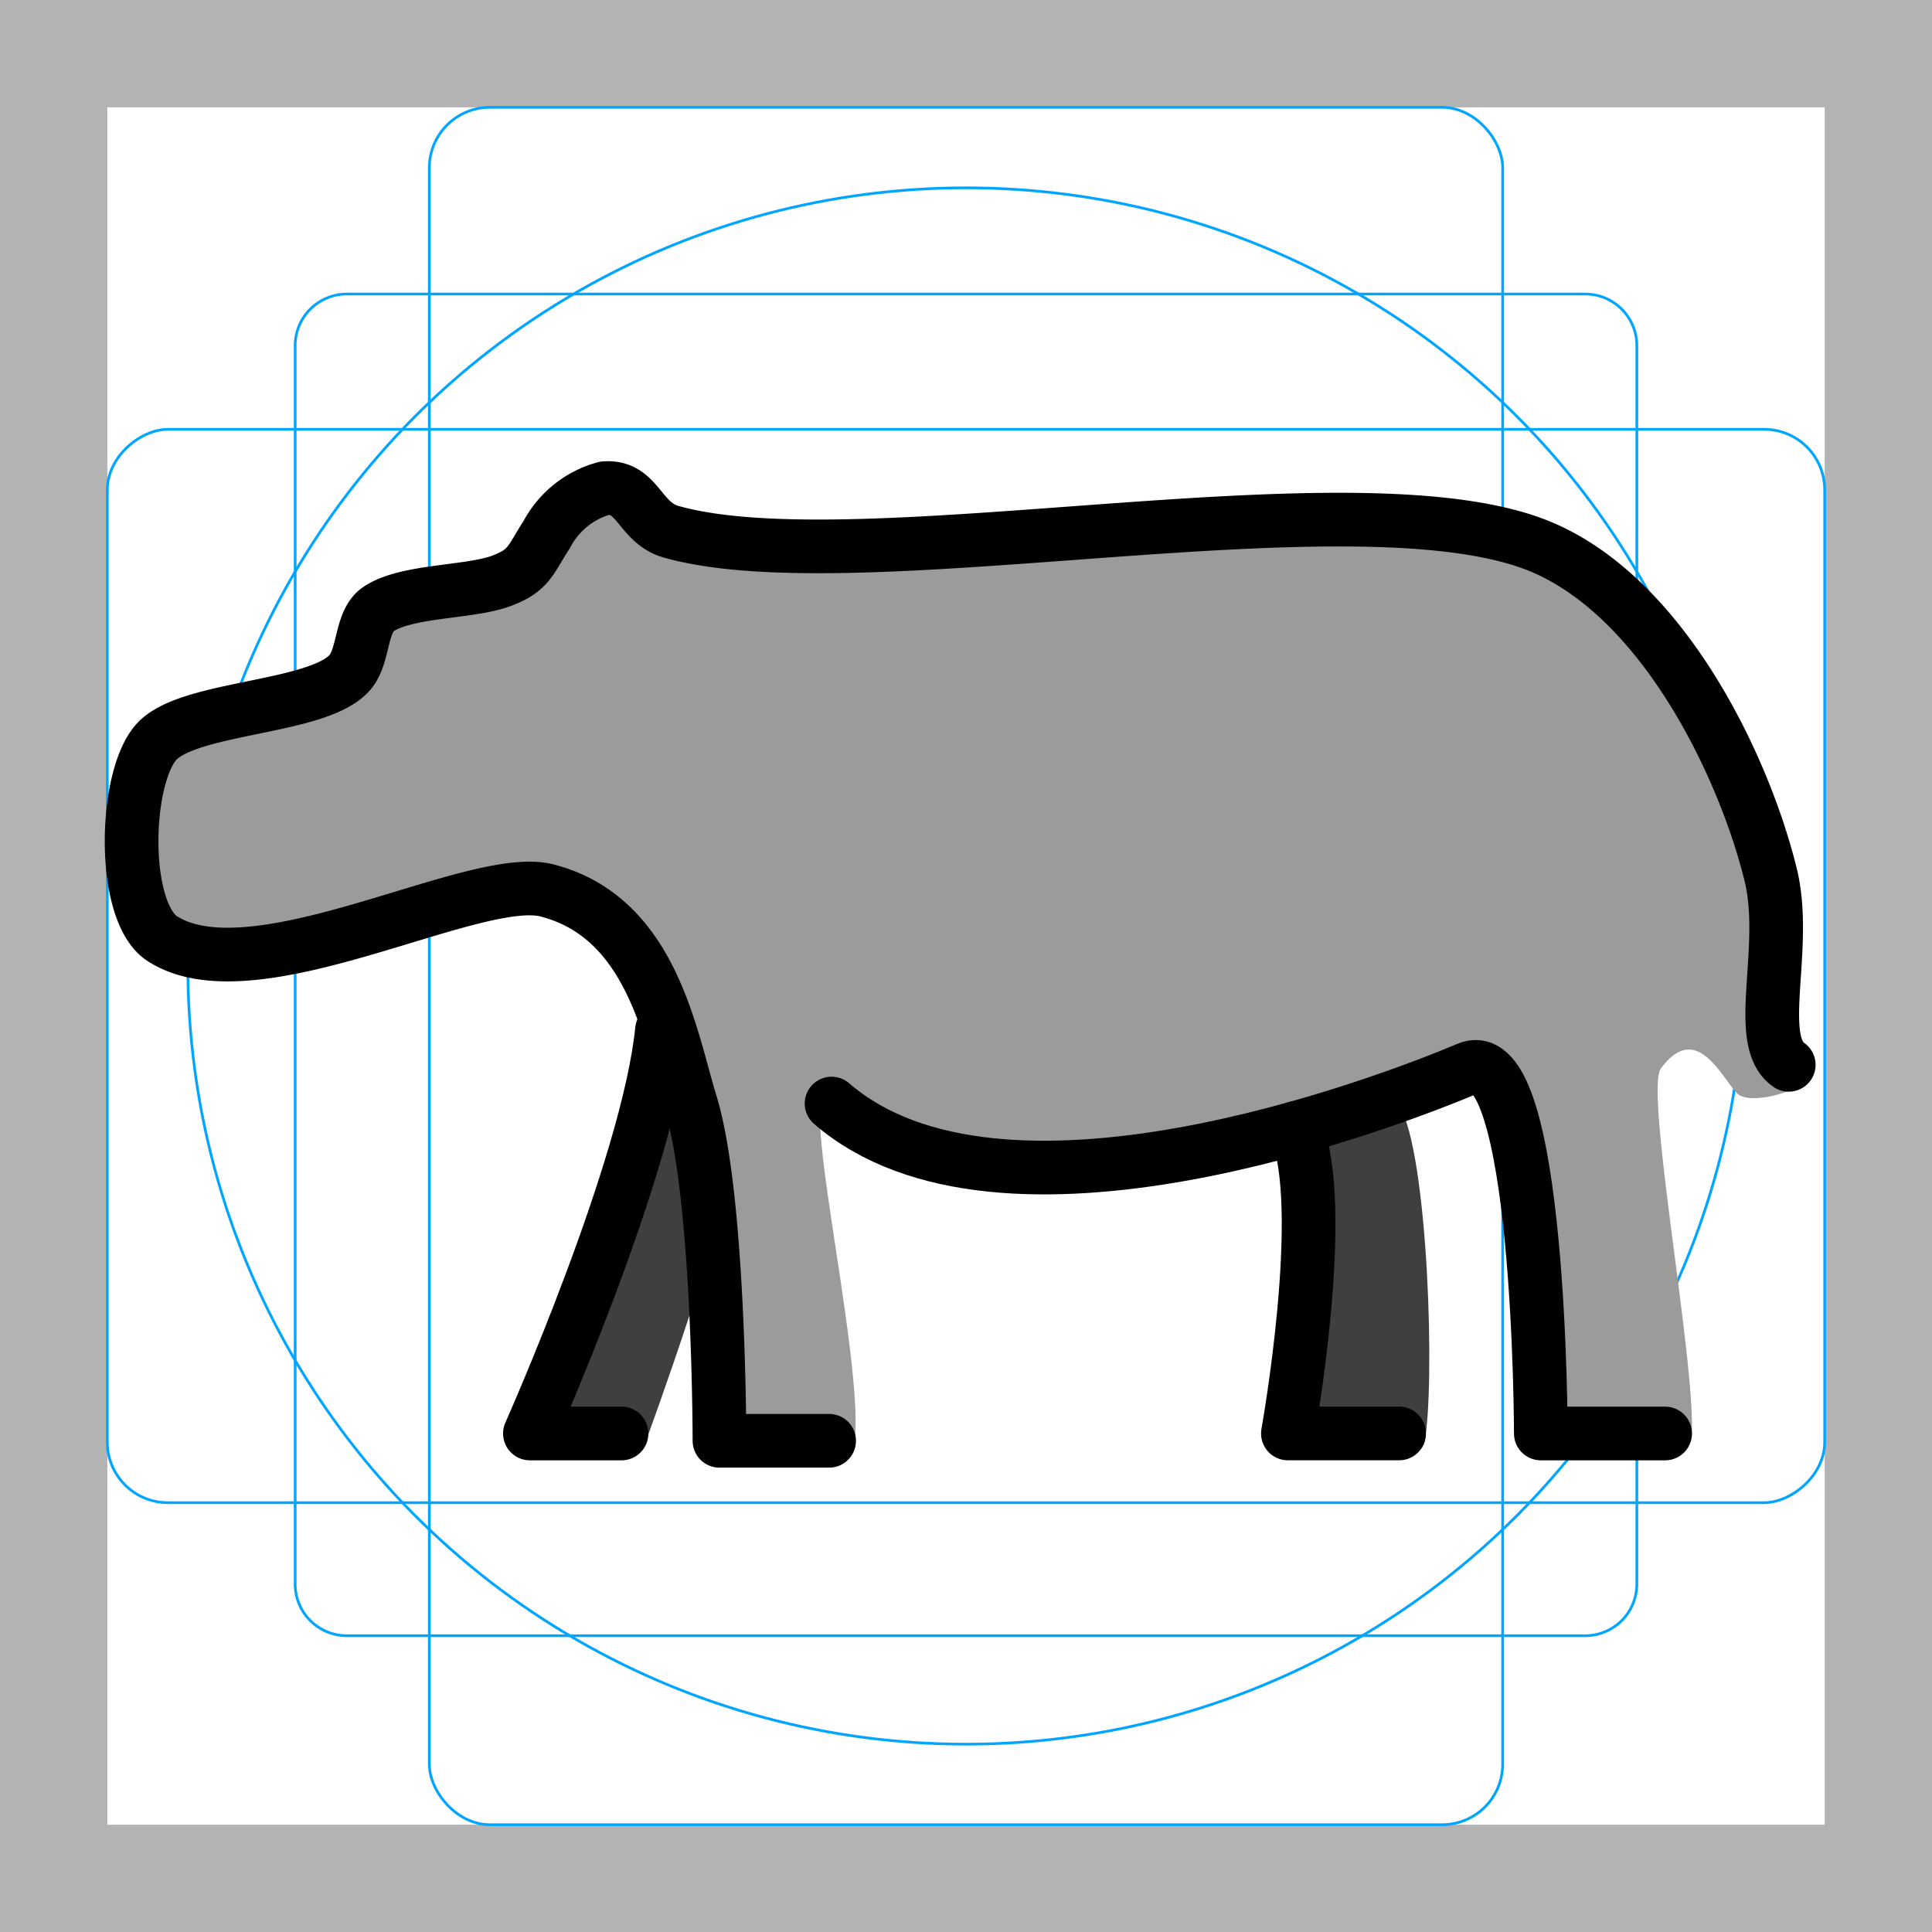<svg id="emoji" xmlns="http://www.w3.org/2000/svg" viewBox="0 0 72 72">
  <g id="grid">
    <path d="M68,4V68H4V4H68m4-4H0V72H72V0Z" fill="#b3b3b3"/>
    <path d="M12.923,10.958H59.077A1.923,1.923,0,0,1,61,12.881V59.035a1.923,1.923,0,0,1-1.923,1.923H12.923A1.923,1.923,0,0,1,11,59.035V12.881A1.923,1.923,0,0,1,12.923,10.958Z" fill="none" stroke="#00a5ff" stroke-miterlimit="10" stroke-width="0.1"/>
    <rect x="16" y="4" width="40" height="64" rx="2.254" fill="none" stroke="#00a5ff" stroke-miterlimit="10" stroke-width="0.1"/>
    <rect x="16" y="4" width="40" height="64" rx="2.254" transform="translate(72) rotate(90)" fill="none" stroke="#00a5ff" stroke-miterlimit="10" stroke-width="0.1"/>
    <circle cx="36" cy="36" r="29" fill="none" stroke="#00a5ff" stroke-miterlimit="10" stroke-width="0.1"/>
  </g>
  <g id="color">
    <path id="Hippo_Color_1" data-name="Hippo Color 1" d="M67.276,40.144a62.857,62.857,0,0,0-1.47-7.822c-.966-3.935-3.911-10.202-8.465-12.178-6.733-2.922-25.433,1.383-32.501-.597-1.21-.339-1.238-1.734-2.49-1.626a3.458,3.458,0,0,0-2.152,1.721c-.619.948-.644,1.346-1.707,1.737-1.186.436-3.495.344-4.552,1.036-.694.455-.538,1.728-1.072,2.362-1.16,1.378-6.043,1.257-7.23,2.612-1.208,1.378-1.304,6.34.241,7.325,3.431,2.188,11.596-2.5,14.321-1.804,3.94,1.006,4.607,5.489,5.364,7.946,1.07,3.475,1.068,12.565,1.068,12.565s5.175,1.075,5.241.055c.21-3.249-2.055-12.847-1.042-12.352,11.128,5.438,19.731-.741,23.712-1.304,3.433-.486,2.72,13.6,2.72,13.6s5.713,1.156,5.782,0c.155-2.598-1.756-12.779-1.149-13.6,1.337-1.806,2.268.358,2.851.933C65.226,41.228,67.312,40.616,67.276,40.144Z" fill="#9b9b9a"/>
    <path id="Hippo_Color_2" data-name="Hippo Color 2" d="M48.738,41.91c.755-.03,3.002-1.386,3.403-.725,1.095,1.802,1.348,10.559.945,12.55-.275,1.362-5.522-.162-5.522-.162S48.28,41.928,48.738,41.91Z" fill="#3f3f3f"/>
    <path id="Hippo_Color_3" data-name="Hippo Color 3" d="M25.136,39.342c1.214.003,1.904,2.953,1.986,4.091.118,1.639-3.047,10.262-3.047,10.262H19.523S24.794,39.341,25.136,39.342Z" fill="#3f3f3f"/>
  </g>
  <g id="line">
    <path id="Hippo_Line_1" data-name="Hippo Line 1" d="M66.661,39.683c-1.317-.906,0-4.342-.674-7.088-.966-3.936-3.911-10.202-8.465-12.178-6.733-2.922-25.433,1.383-32.501-.597-1.21-.339-1.238-1.734-2.49-1.626a3.458,3.458,0,0,0-2.152,1.721c-.619.948-.644,1.346-1.707,1.737-1.186.436-3.495.344-4.552,1.036-.694.455-.538,1.728-1.072,2.362-1.16,1.378-6.043,1.257-7.231,2.612-1.208,1.378-1.304,6.34.241,7.325,3.431,2.188,11.596-2.5,14.321-1.804,3.94,1.006,4.607,5.488,5.365,7.946,1.07,3.475,1.068,12.565,1.068,12.565h4.087" fill="none" stroke="#000" stroke-linecap="round" stroke-linejoin="round" stroke-width="2"/>
    <path id="Hippo_Line_2" data-name="Hippo Line 2" d="M30.99,41.126c6.312,5.465,20.583.013,23.712-1.304,2.708-1.14,2.72,13.6,2.72,13.6h4.633" fill="none" stroke="#000" stroke-linecap="round" stroke-linejoin="round" stroke-width="2"/>
    <path id="Hippo_Line_3" data-name="Hippo Line 3" d="M24.67,38.385c-.515,5.148-4.922,15.037-4.922,15.037h3.414" fill="none" stroke="#000" stroke-linecap="round" stroke-linejoin="round" stroke-width="2"/>
    <path id="Hippo_Line_4" data-name="Hippo Line 4" d="M48.278,42.04c1.247,2.886-.282,11.381-.282,11.381h4.145" fill="none" stroke="#000" stroke-linecap="round" stroke-linejoin="round" stroke-width="2"/>
  </g>
</svg>
